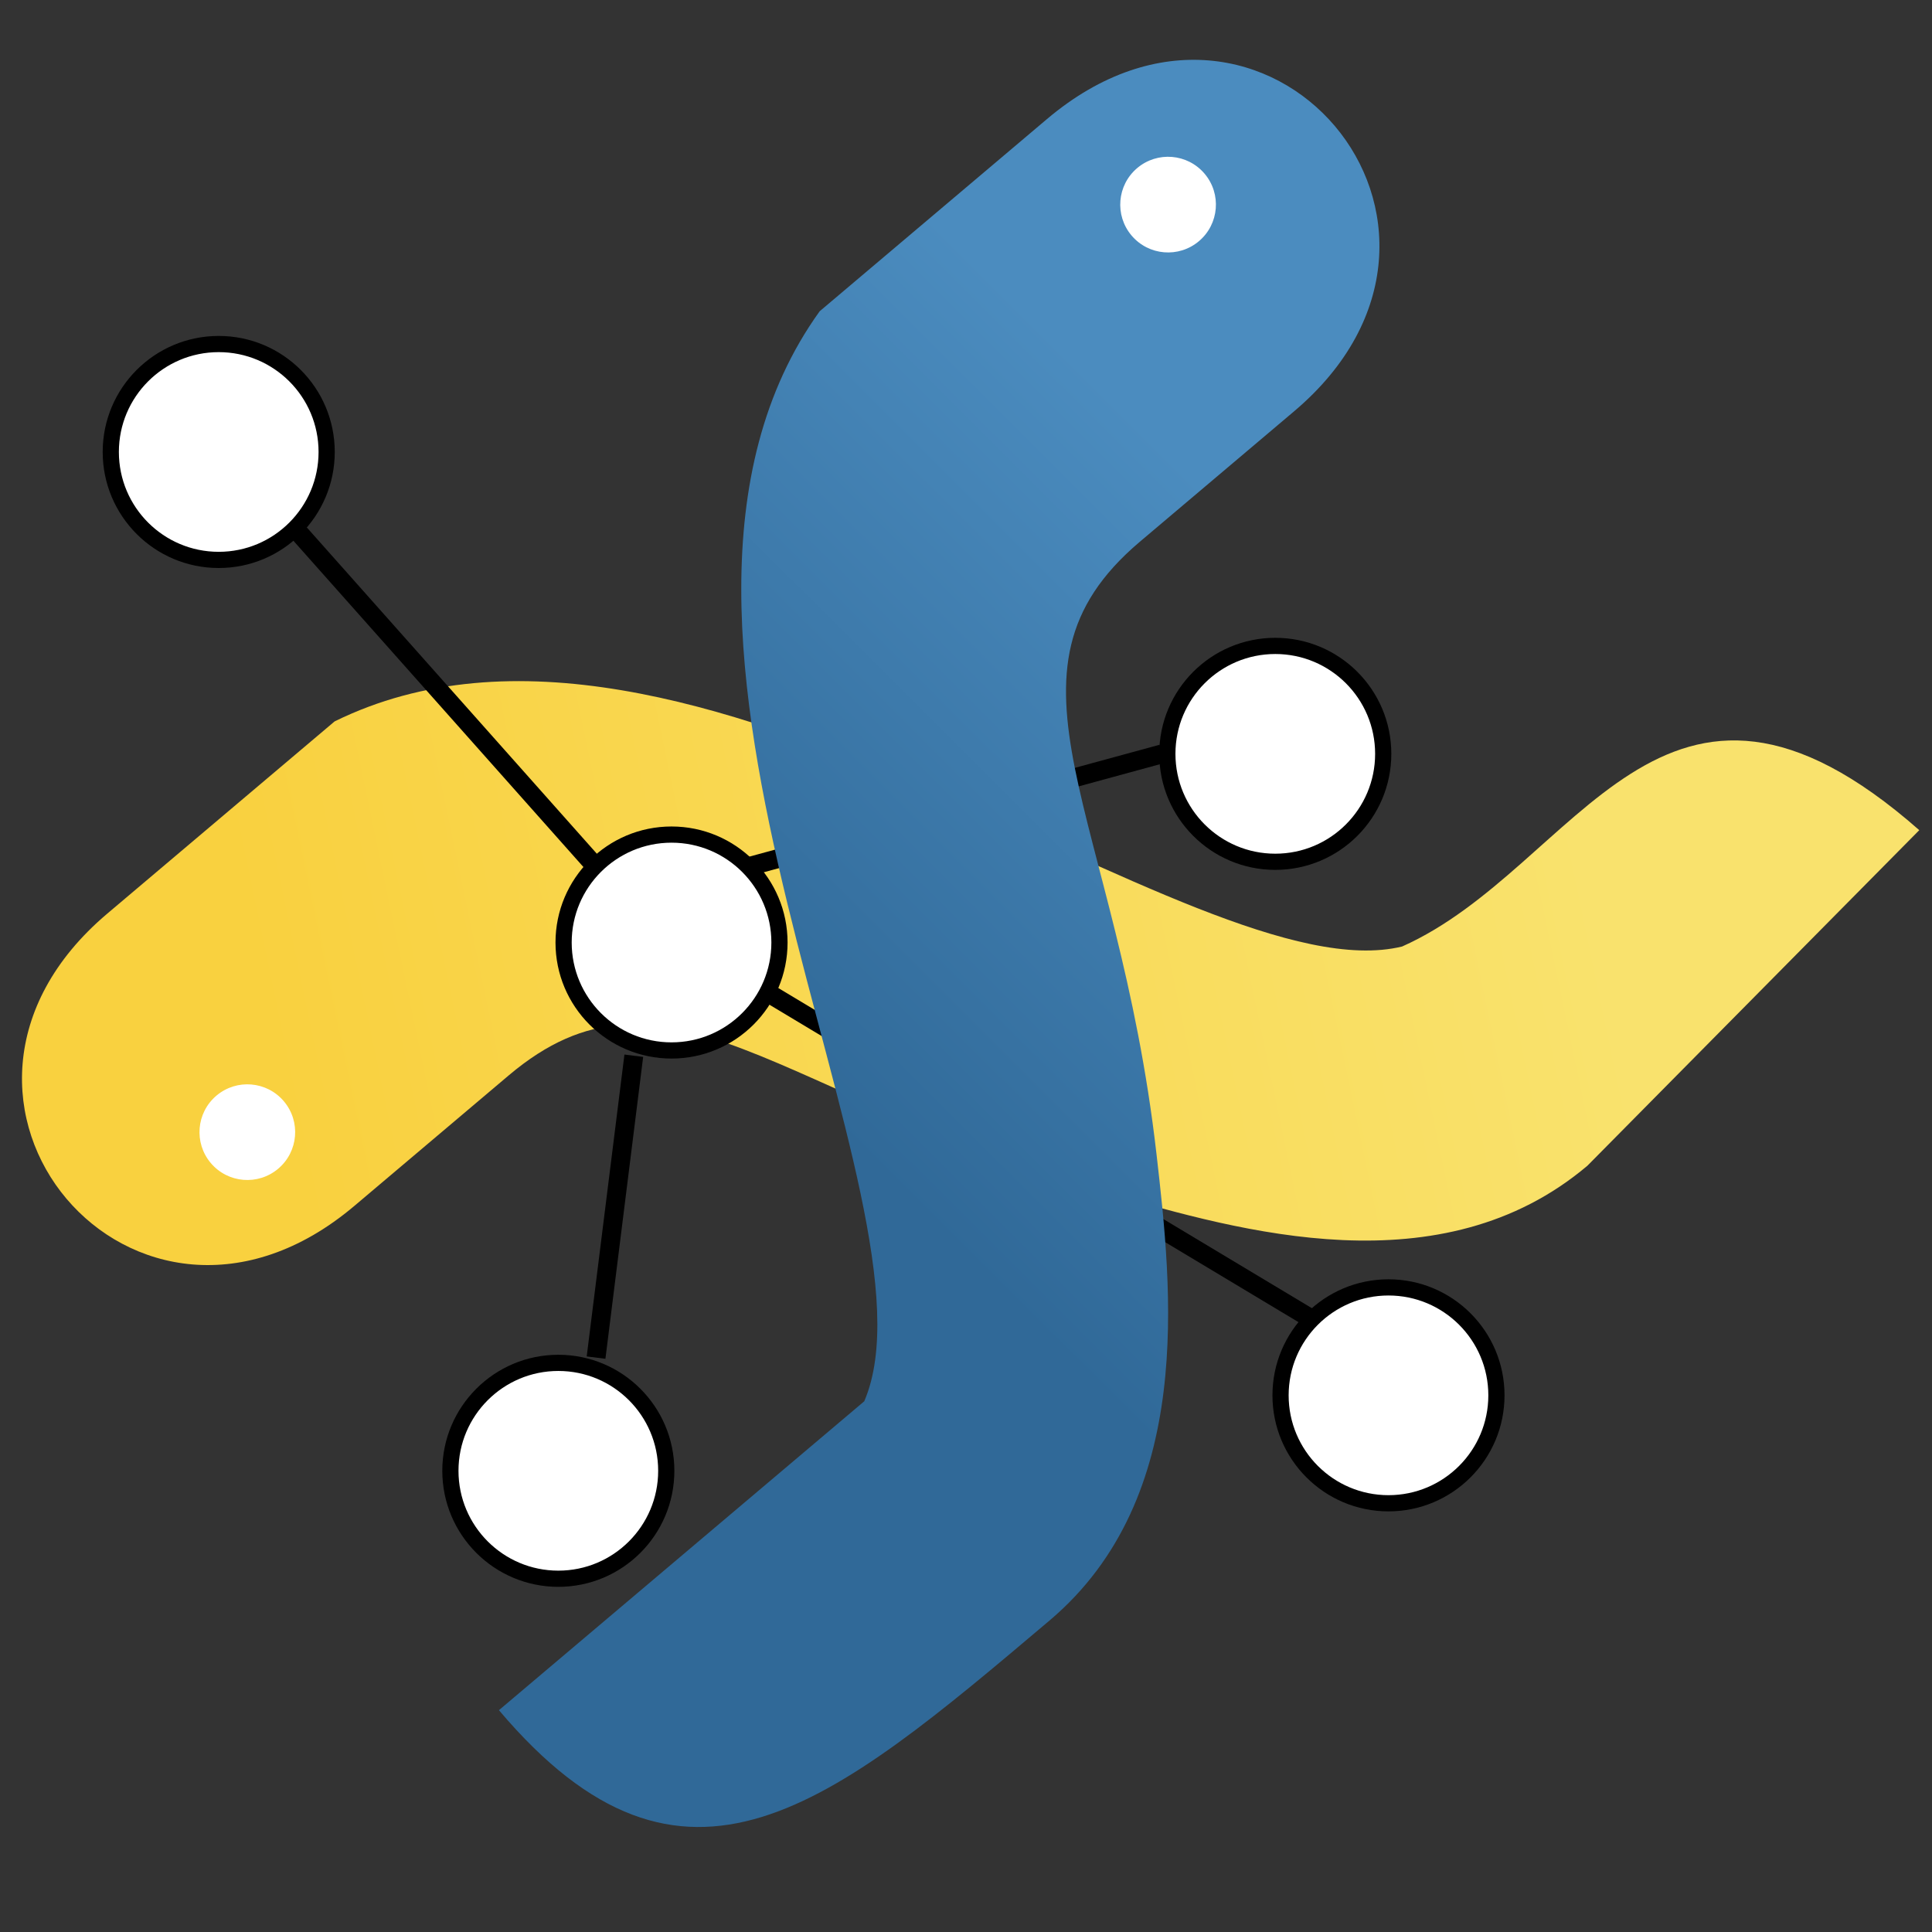 <?xml version="1.0" encoding="UTF-8" standalone="no"?>
<!-- Created with Inkscape (http://www.inkscape.org/) -->

<svg
   xmlns:dc="http://purl.org/dc/elements/1.1/"
   xmlns:cc="http://creativecommons.org/ns#"
   xmlns:rdf="http://www.w3.org/1999/02/22-rdf-syntax-ns#"
   xmlns:svg="http://www.w3.org/2000/svg"
   xmlns="http://www.w3.org/2000/svg"
   xmlns:xlink="http://www.w3.org/1999/xlink"
   xmlns:sodipodi="http://sodipodi.sourceforge.net/DTD/sodipodi-0.dtd"
   xmlns:inkscape="http://www.inkscape.org/namespaces/inkscape"
   width="512"
   height="512"
   viewBox="0 0 512 512"
   id="svg2"
   version="1.1"
   inkscape:version="0.91 r13725"
   sodipodi:docname="pygfa.svg">
  <rect x="0" y="0" width="512" height="512" fill="#333333" stroke="none"/>
  <title
     id="title4405">PyGFA</title>
  <defs
     id="defs4">
    <linearGradient
       inkscape:collect="always"
       id="linearGradient4221">
      <stop
         id="stop4225"
         offset="0"
         style="stop-color:#ffd53f;stop-opacity:1" />
      <stop
         id="stop4223"
         offset="1"
         style="stop-color:#ffe76e;stop-opacity:1" />
    </linearGradient>
    <linearGradient
       inkscape:collect="always"
       id="linearGradient4205">
      <stop
         style="stop-color:#306998;stop-opacity:1;"
         offset="0"
         id="stop4207" />
      <stop
         style="stop-color:#4b8cbf;stop-opacity:1"
         offset="1"
         id="stop4209" />
    </linearGradient>
    <linearGradient
       inkscape:collect="always"
       xlink:href="#linearGradient4205"
       id="linearGradient4211"
       x1="201.527"
       y1="859.041"
       x2="390.797"
       y2="843.009"
       gradientUnits="userSpaceOnUse" />
    <linearGradient
       inkscape:collect="always"
       xlink:href="#linearGradient4221"
       id="linearGradient4227"
       x1="69.858"
       y1="747.704"
       x2="375.837"
       y2="913.279"
       gradientUnits="userSpaceOnUse" />
  </defs>
  <sodipodi:namedview
     id="base"
     pagecolor="#ffffff"
     bordercolor="#666666"
     borderopacity="1.0"
     inkscape:pageopacity="0.0"
     inkscape:pageshadow="2"
     inkscape:zoom="1.08"
     inkscape:cx="132.78153"
     inkscape:cy="282.34929"
     inkscape:document-units="px"
     inkscape:current-layer="g4377"
     showgrid="false"
     inkscape:snap-bbox="true"
     inkscape:bbox-nodes="true"
     inkscape:snap-bbox-edge-midpoints="true"
     inkscape:snap-bbox-midpoints="true"
     inkscape:snap-grids="true"
     inkscape:object-paths="true"
     inkscape:bbox-paths="true"
     units="px"
     inkscape:showpageshadow="false"
     inkscape:window-width="1366"
     inkscape:window-height="745"
     inkscape:window-x="-8"
     inkscape:window-y="-8"
     inkscape:window-maximized="1">
    <inkscape:grid
       type="xygrid"
       id="grid4142" />
  </sodipodi:namedview>
  <g
     inkscape:groupmode="layer"
     id="layer4"
     inkscape:label="yellow-python"
     style="display:inline">
    <g
       transform="matrix(0.764,-0.646,0.646,0.764,-451.682,-190.858)"
       id="g4377"
       style="display:inline"
       sodipodi:insensitive="true">
      <path
         style="opacity:0.97;fill:url(#linearGradient4227);fill-opacity:1;fill-rule:evenodd;stroke:none;stroke-width:1px;stroke-linecap:butt;stroke-linejoin:miter;stroke-opacity:1"
         d="m 343.28,868.394 c -50.688,-25.344 -76.032,-202.752 -177.408,-228.096 l -78.848,0 c -76.032,0 -76.032,101.376 0,101.376 l 53.504,0 c 54.094,-2e-5 50.688,50.688 101.376,126.72 19.881,29.822 50.688,76.032 101.376,76.032 l 124.507,-11.115 c -13.297,-89.818 -75.323,-50.595 -124.507,-64.917 z"
         id="path4144-5"
         inkscape:connector-curvature="0"
         sodipodi:nodetypes="ccccssccc" />
      <circle
         style="fill:#ffffff;fill-opacity:1;stroke:none;stroke-width:1;stroke-miterlimit:4;stroke-dasharray:none"
         id="path4191-0"
         cx="77.965"
         cy="708.453"
         r="12.672" />
    </g>
  </g>
  <g
     inkscape:groupmode="layer"
     id="layer2"
     inkscape:label="graph"
     sodipodi:insensitive="true">
    <circle
       style="fill:#ffffff;fill-opacity:1;stroke:#000000;stroke-width:4.291;stroke-miterlimit:4;stroke-dasharray:none;stroke-opacity:1"
       id="path4299-0"
       cx="337.963"
       cy="199.778"
       r="28.605" />
    <circle
       style="fill:#ffffff;fill-opacity:1;stroke:#000000;stroke-width:4.291;stroke-miterlimit:4;stroke-dasharray:none;stroke-opacity:1"
       id="path4299-5"
       cx="57.963"
       cy="119.778"
       r="28.605" />
    <circle
       style="fill:#ffffff;fill-opacity:1;stroke:#000000;stroke-width:4.291;stroke-miterlimit:4;stroke-dasharray:none;stroke-opacity:1"
       id="path4299-5-2"
       cx="147.963"
       cy="389.778"
       r="28.605" />
    <circle
       style="fill:#ffffff;fill-opacity:1;stroke:#000000;stroke-width:4.291;stroke-miterlimit:4;stroke-dasharray:none;stroke-opacity:1"
       id="path4299-5-9"
       cx="367.963"
       cy="369.778"
       r="28.605" />
    <path
       style="fill:none;fill-rule:evenodd;stroke:#000000;stroke-width:5;stroke-linecap:butt;stroke-linejoin:miter;stroke-miterlimit:4;stroke-dasharray:none;stroke-opacity:1"
       d="m 167.963,279.778 -10,80"
       id="path4363"
       inkscape:connector-curvature="0" />
    <path
       style="fill:none;fill-rule:evenodd;stroke:#000000;stroke-width:5;stroke-linecap:butt;stroke-linejoin:miter;stroke-miterlimit:4;stroke-dasharray:none;stroke-opacity:1"
       d="m 197.963,229.778 110,-30"
       id="path4371"
       inkscape:connector-curvature="0" />
    <path
       style="fill:none;fill-rule:evenodd;stroke:#000000;stroke-width:5;stroke-linecap:butt;stroke-linejoin:miter;stroke-miterlimit:4;stroke-dasharray:none;stroke-opacity:1"
       d="m 197.963,259.778 150,90"
       id="path4384"
       inkscape:connector-curvature="0" />
  </g>
  <g
     inkscape:label="blue python"
     inkscape:groupmode="layer"
     id="layer1"
     transform="translate(0,-540.362)">
    <g
       id="g4255"
       transform="matrix(0.764,-0.646,0.646,0.764,-451.682,349.504)"
       sodipodi:insensitive="true">
      <path
         sodipodi:nodetypes="ccccssccc"
         inkscape:connector-curvature="0"
         id="path4144"
         d="m 156.72,868.394 c 50.688,-25.344 76.032,-202.752 177.408,-228.096 l 78.848,0 c 76.032,0 76.032,101.376 0,101.376 l -53.504,0 c -54.094,-2e-5 -50.688,50.688 -101.376,126.72 -19.881,29.822 -50.688,76.032 -101.376,76.032 -76.032,0 -126.72,0 -126.72,-76.032 z"
         style="fill:url(#linearGradient4211);fill-opacity:1;fill-rule:evenodd;stroke:none;stroke-width:1px;stroke-linecap:butt;stroke-linejoin:miter;stroke-opacity:1" />
      <circle
         r="12.672"
         cy="678.314"
         cx="422.832"
         id="path4191"
         style="fill:#ffffff;fill-opacity:1;stroke:none;stroke-width:1;stroke-miterlimit:4;stroke-dasharray:none" />
    </g>
  </g>
  <g
     inkscape:groupmode="layer"
     id="layer3"
     inkscape:label="graph-top"
     sodipodi:insensitive="true">
    <circle
       style="fill:#ffffff;fill-opacity:1;stroke:#000000;stroke-width:4.291;stroke-miterlimit:4;stroke-dasharray:none;stroke-opacity:1"
       id="path4299"
       cx="177.963"
       cy="249.778"
       r="28.605" />
    <path
       style="fill:none;fill-rule:evenodd;stroke:#000000;stroke-width:5;stroke-linecap:butt;stroke-linejoin:miter;stroke-miterlimit:4;stroke-dasharray:none;stroke-opacity:1"
       d="m 77.963,139.778 80,90"
       id="path4361"
       inkscape:connector-curvature="0" />
  </g>
</svg>
